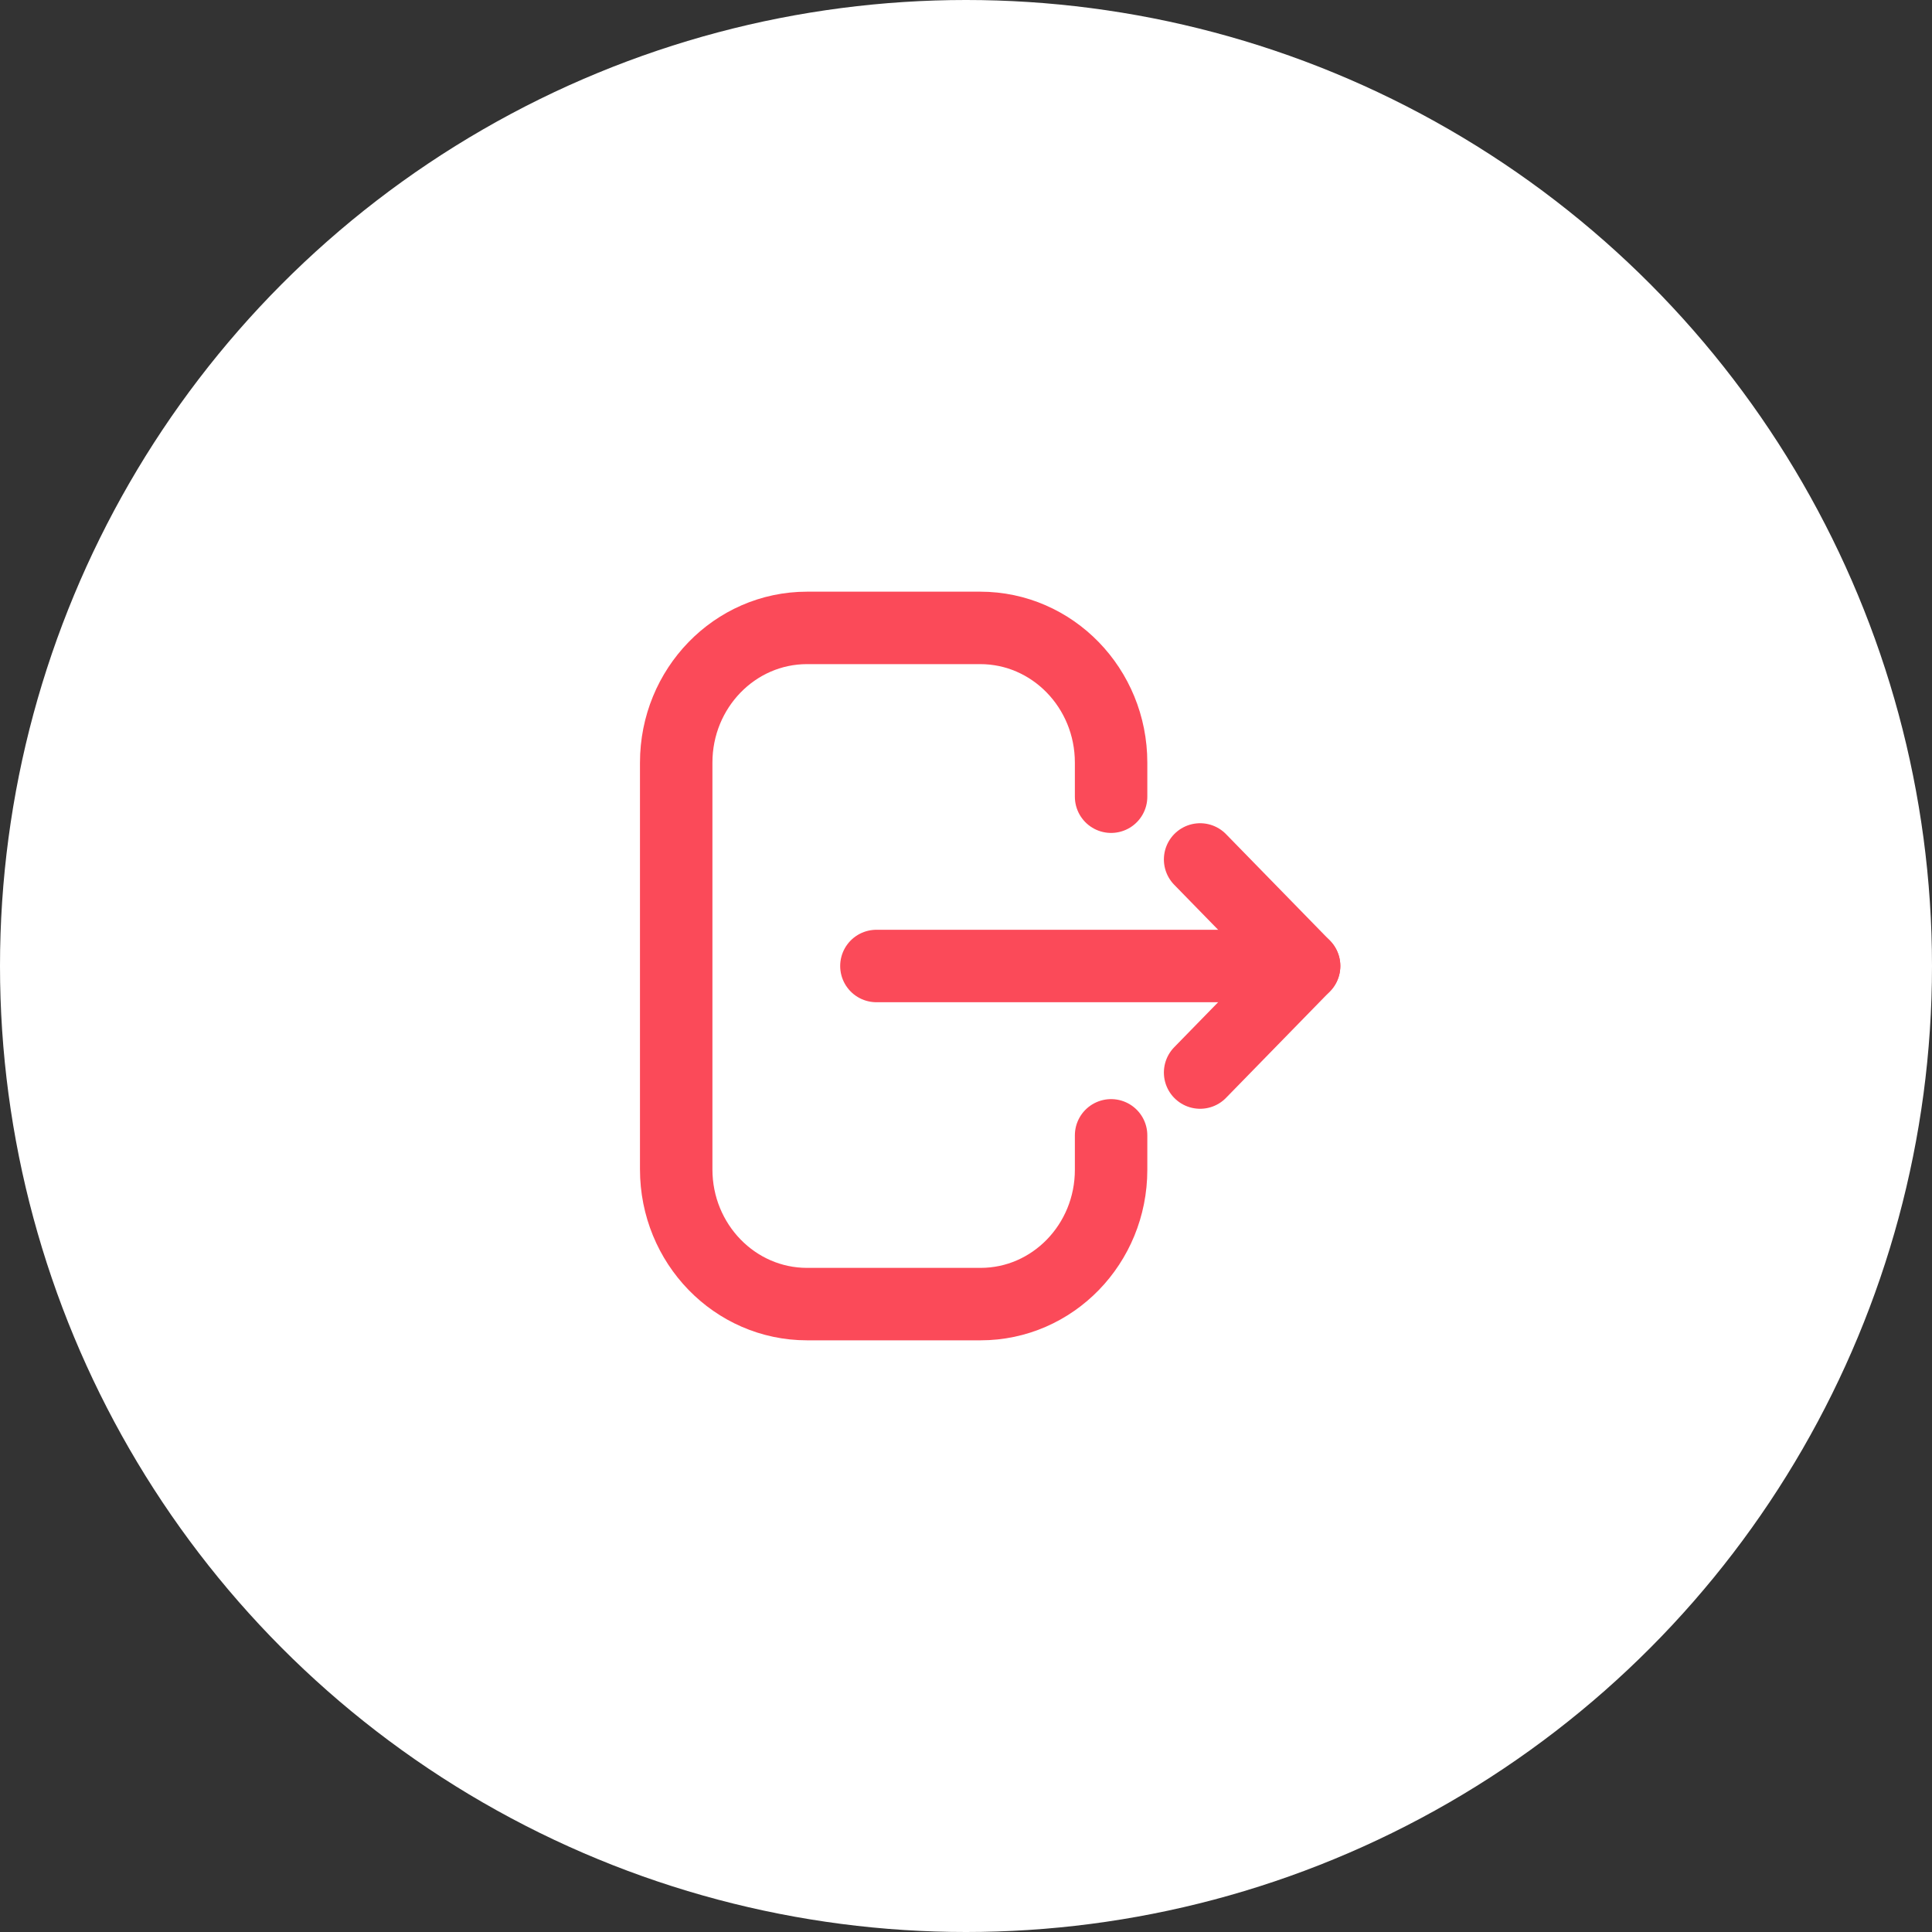 <svg width="40" height="40" viewBox="0 0 40 40" fill="none" xmlns="http://www.w3.org/2000/svg">
<rect x="0" y="0" width="40" height="40" fill="#333333" stroke="none"/>
<circle cx="20" cy="20" r="20" fill="white"/>
<path d="M23.004 16.495V15.789C23.004 14.249 21.791 13 20.294 13H16.709C15.213 13 14 14.249 14 15.789V24.211C14 25.751 15.213 27 16.709 27H20.302C21.794 27 23.004 25.755 23.004 24.22V23.506" stroke="#FB4A59" stroke-width="1.5" stroke-linecap="round" stroke-linejoin="round"/>
<path d="M27 20H18.145" stroke="#FB4A59" stroke-width="1.5" stroke-linecap="round" stroke-linejoin="round"/>
<path d="M24.847 17.794L27 20L24.847 22.206" stroke="#FB4A59" stroke-width="1.5" stroke-linecap="round" stroke-linejoin="round"/>
</svg>

